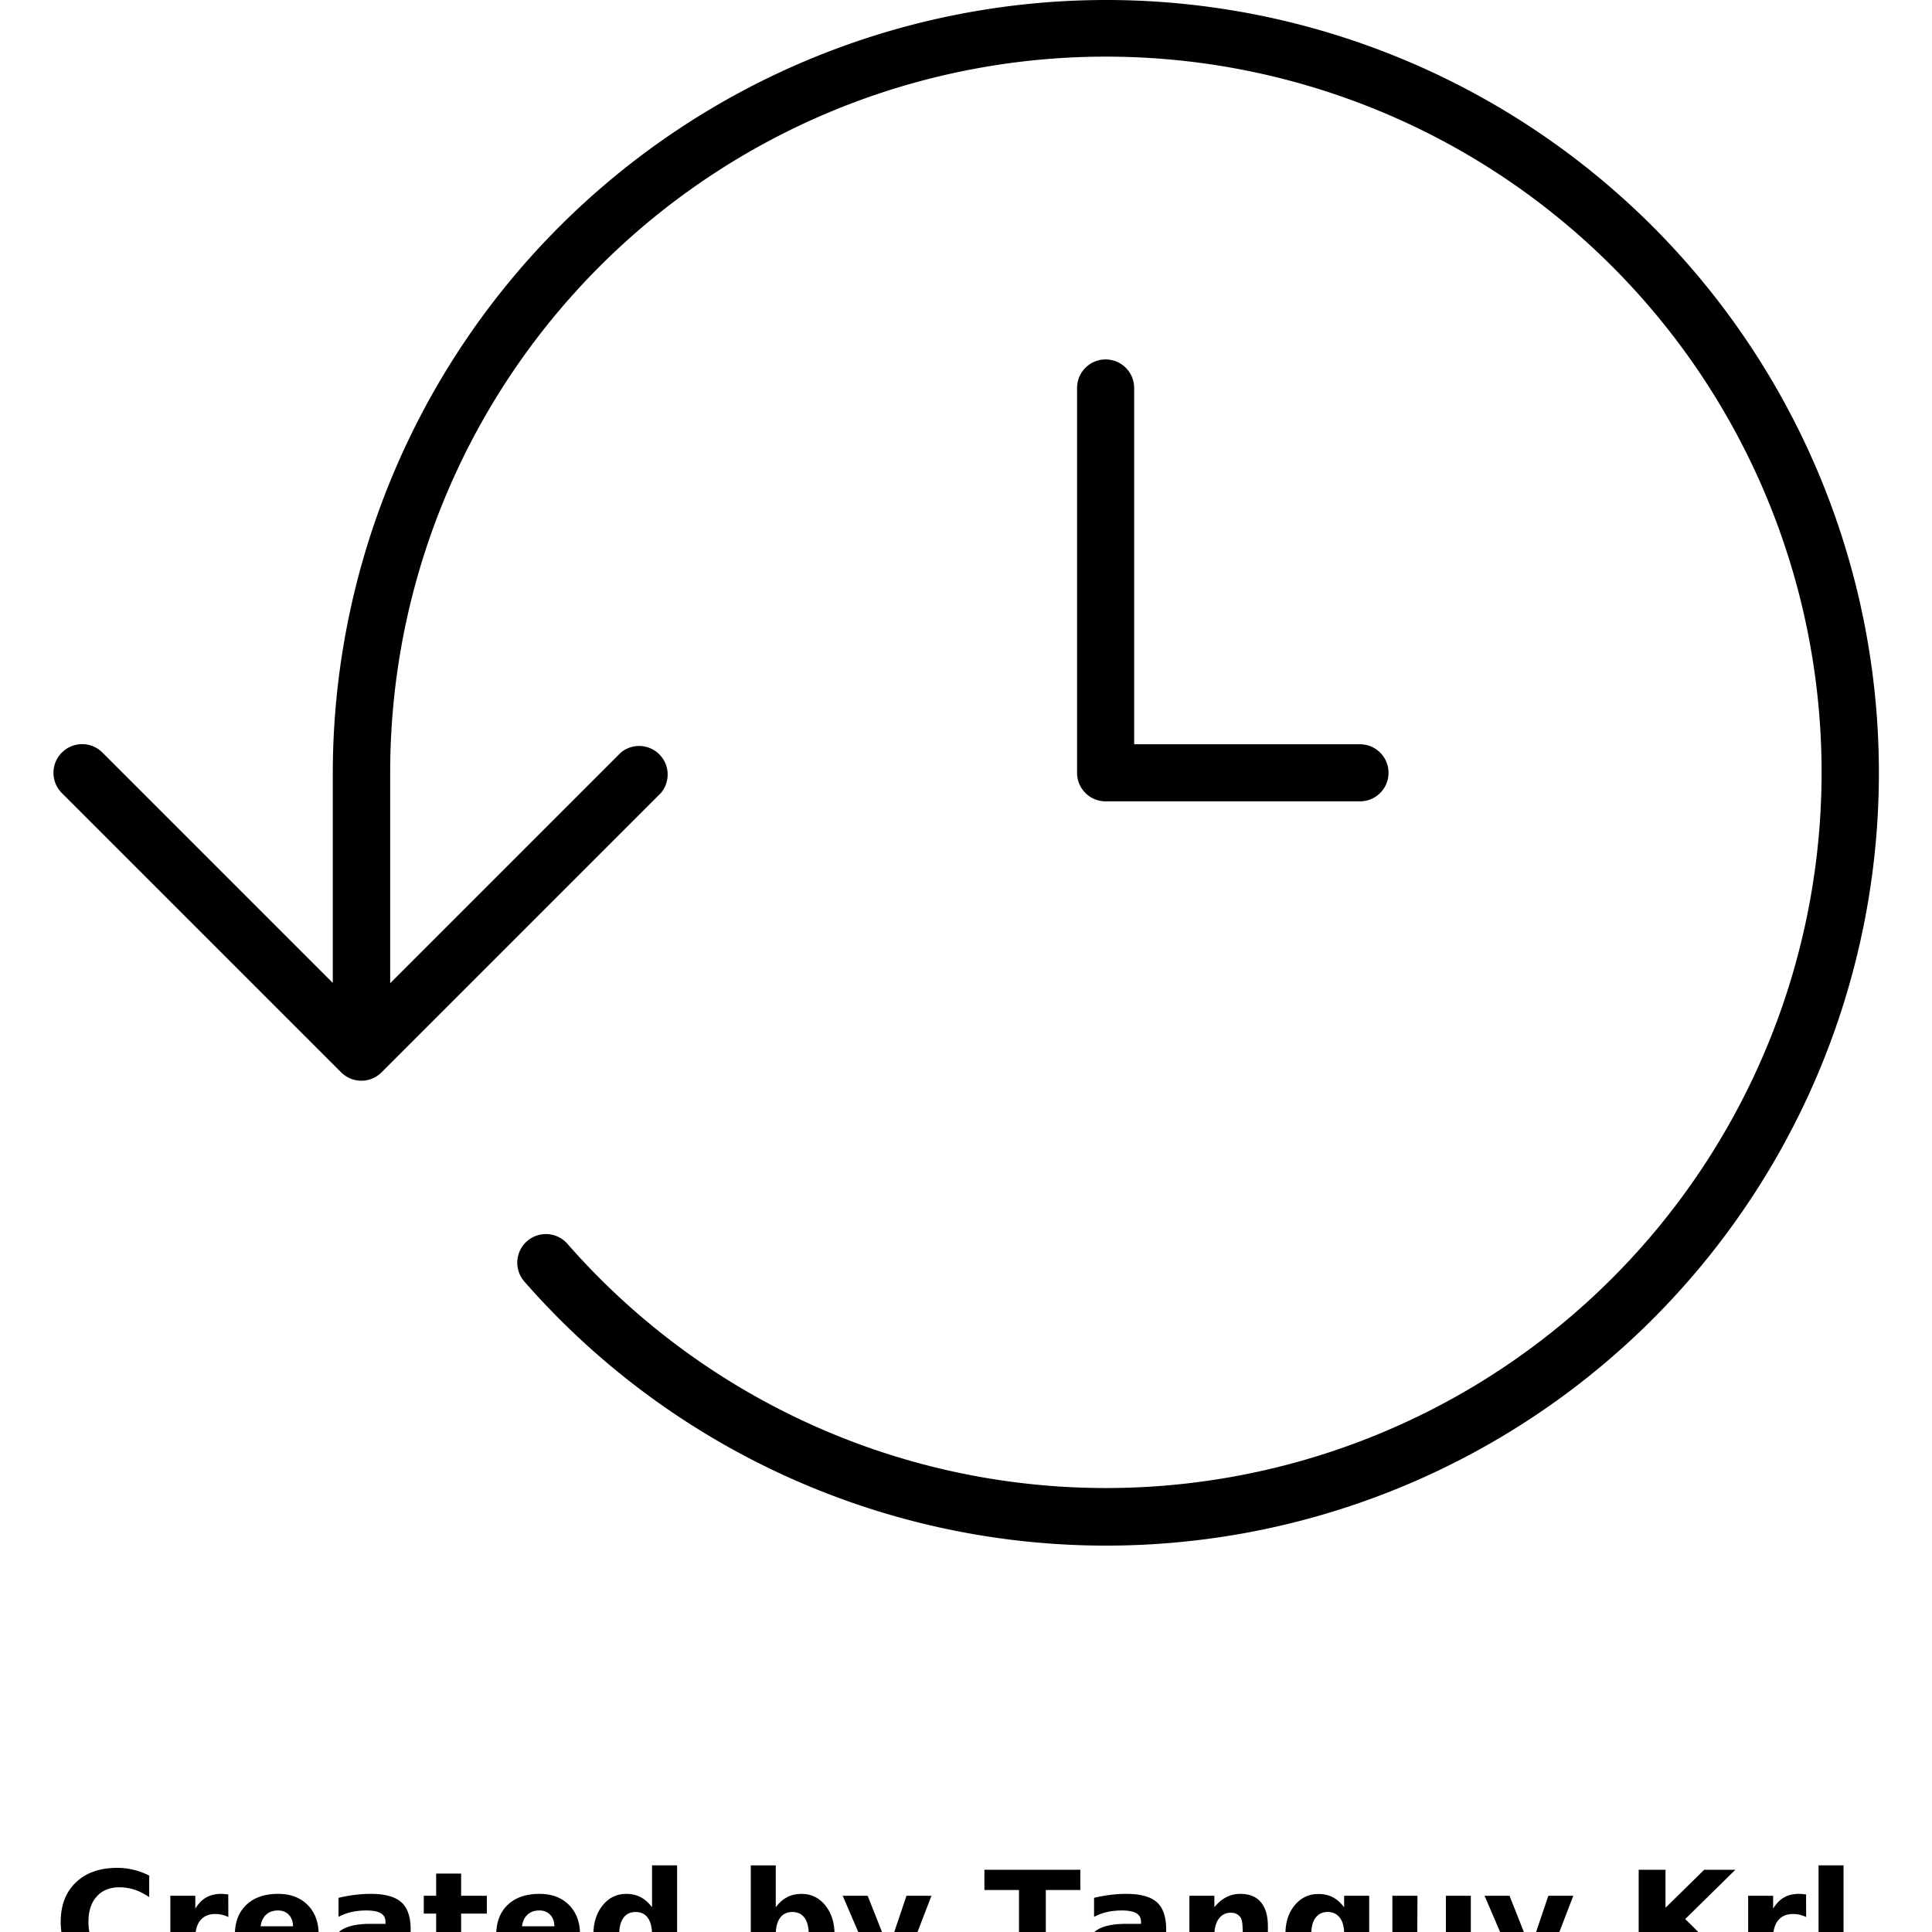 <svg width="700pt" height="700pt" viewBox="0 0 700 700" xmlns="http://www.w3.org/2000/svg" xmlns:xlink="http://www.w3.org/1999/xlink"><defs><symbol id="a" overflow="visible"><path d="M34.641-2.078A24.418 24.418 0 0 1 29.063.016 25.31 25.31 0 0 1 23 .734c-6.273 0-11.246-1.753-14.922-5.265-3.668-3.508-5.5-8.27-5.5-14.281 0-6.031 1.832-10.801 5.5-14.312C11.754-36.632 16.727-38.39 23-38.39c2.102 0 4.125.242 6.063.719a24.598 24.598 0 0 1 5.578 2.094v7.797c-1.793-1.227-3.57-2.13-5.328-2.703a17.74 17.74 0 0 0-5.531-.86c-3.461 0-6.184 1.117-8.172 3.344-1.992 2.219-2.985 5.281-2.985 9.188 0 3.886.993 6.945 2.985 9.171 1.988 2.22 4.71 3.329 8.172 3.329 1.937 0 3.78-.286 5.53-.86 1.759-.57 3.536-1.473 5.329-2.703z"/></symbol><symbol id="b" overflow="visible"><path d="M25.359-20.578a11.543 11.543 0 0 0-2.375-.828 10.737 10.737 0 0 0-2.36-.266c-2.324 0-4.109.746-5.359 2.235-1.25 1.492-1.875 3.625-1.875 6.406v13.03H4.343v-28.28h9.047v4.64c1.156-1.851 2.485-3.203 3.985-4.046 1.507-.852 3.316-1.282 5.422-1.282.312 0 .64.016.984.047.351.024.867.074 1.547.156z"/></symbol><symbol id="c" overflow="visible"><path d="M32.578-14.219v2.578H11.437c.219 2.125.984 3.719 2.297 4.781 1.312 1.055 3.148 1.578 5.516 1.578 1.894 0 3.835-.28 5.828-.843 2-.563 4.05-1.414 6.156-2.563v6.969A37.889 37.889 0 0 1 24.812.109a33.618 33.618 0 0 1-6.406.625c-5.117 0-9.094-1.3-11.938-3.906-2.836-2.602-4.25-6.25-4.25-10.938 0-4.613 1.39-8.242 4.172-10.891 2.789-2.645 6.629-3.969 11.516-3.969 4.445 0 8.004 1.34 10.672 4.016 2.664 2.68 4 6.257 4 10.734zm-9.297-3c0-1.719-.5-3.102-1.5-4.156-1-1.051-2.308-1.578-3.922-1.578-1.75 0-3.18.496-4.281 1.484-1.094.98-1.773 2.399-2.031 4.25z"/></symbol><symbol id="d" overflow="visible"><path d="M17.016-12.734c-1.887 0-3.305.324-4.25.969-.95.636-1.422 1.578-1.422 2.828 0 1.148.379 2.043 1.14 2.687.77.649 1.837.97 3.204.97 1.695 0 3.125-.61 4.281-1.829 1.164-1.219 1.75-2.742 1.75-4.578v-1.047zm13.812-3.406V0h-9.11v-4.187c-1.21 1.72-2.574 2.97-4.093 3.75C16.113.345 14.269.735 12.094.735c-2.93 0-5.309-.851-7.141-2.562-1.824-1.707-2.734-3.926-2.734-6.657 0-3.312 1.14-5.742 3.421-7.296 2.282-1.551 5.864-2.329 10.75-2.329h5.329v-.703c0-1.425-.57-2.472-1.704-3.14-1.125-.664-2.882-1-5.265-1-1.938 0-3.742.195-5.406.578a18.118 18.118 0 0 0-4.64 1.75v-6.906a51.294 51.294 0 0 1 5.812-1.063 46.303 46.303 0 0 1 5.875-.375c5.101 0 8.785 1.008 11.047 3.016 2.257 2.011 3.39 5.281 3.39 9.812z"/></symbol><symbol id="e" overflow="visible"><path d="M14.219-36.312v8.031h9.313v6.469h-9.313v11.984c0 1.313.258 2.203.781 2.672.52.46 1.555.687 3.11.687h4.64v6.47H15c-3.574 0-6.105-.743-7.594-2.235-1.492-1.488-2.234-4.02-2.234-7.594v-11.984H.688v-6.469h4.484v-8.031z"/></symbol><symbol id="f" overflow="visible"><path d="M23.594-24.141v-15.156h9.078V0h-9.078v-4.094c-1.25 1.668-2.625 2.89-4.125 3.672-1.5.77-3.234 1.156-5.203 1.156-3.48 0-6.34-1.383-8.578-4.156-2.242-2.77-3.36-6.332-3.36-10.688 0-4.363 1.118-7.93 3.36-10.703 2.238-2.77 5.098-4.156 8.578-4.156 1.957 0 3.687.398 5.187 1.187 1.508.782 2.891 1.997 4.141 3.641zM17.625-5.829c1.938 0 3.414-.707 4.438-2.125 1.02-1.414 1.53-3.469 1.53-6.156 0-2.695-.51-4.754-1.53-6.172-1.024-1.414-2.5-2.125-4.438-2.125-1.918 0-3.387.71-4.406 2.125-1.023 1.418-1.531 3.477-1.531 6.172 0 2.687.508 4.742 1.531 6.156 1.02 1.418 2.488 2.125 4.406 2.125z"/></symbol><symbol id="g" overflow="visible"><path d="M19.391-5.828c1.938 0 3.414-.707 4.438-2.125 1.019-1.414 1.53-3.469 1.53-6.156 0-2.696-.511-4.754-1.53-6.172-1.024-1.414-2.5-2.125-4.438-2.125s-3.422.715-4.453 2.14c-1.031 1.43-1.547 3.48-1.547 6.157 0 2.68.516 4.73 1.547 6.156 1.031 1.418 2.515 2.125 4.453 2.125zm-6-18.312c1.238-1.645 2.613-2.86 4.125-3.64 1.52-.79 3.266-1.188 5.234-1.188 3.489 0 6.352 1.387 8.594 4.156 2.238 2.773 3.36 6.34 3.36 10.703 0 4.356-1.121 7.918-3.36 10.688C29.102-.648 26.24.735 22.75.735c-1.968 0-3.714-.39-5.234-1.172-1.512-.78-2.887-2-4.125-3.656V.001H4.344v-39.297h9.047z"/></symbol><symbol id="h" overflow="visible"><path d="M.625-28.281h9.047l7.594 19.188 6.469-19.188h9.046L20.891 2.672c-1.2 3.156-2.594 5.36-4.188 6.61s-3.695 1.874-6.297 1.874H5.172V5.235H8c1.53 0 2.644-.247 3.344-.735.707-.492 1.253-1.367 1.64-2.625l.25-.797z"/></symbol><symbol id="i" overflow="visible"><path d="M.25-37.703H35v7.344H22.5V0h-9.719v-30.36H.251z"/></symbol><symbol id="j" overflow="visible"><path d="M32.781-17.219V0h-9.094v-13.188c0-2.438-.058-4.117-.172-5.047-.105-.926-.293-1.61-.562-2.047a3.728 3.728 0 0 0-1.438-1.36c-.605-.331-1.297-.5-2.078-.5-1.886 0-3.367.731-4.437 2.188-1.074 1.45-1.61 3.461-1.61 6.031V0H4.343v-28.28h9.047v4.14c1.364-1.644 2.813-2.86 4.344-3.64 1.531-.79 3.219-1.188 5.063-1.188 3.27 0 5.75 1.008 7.437 3.016 1.695 2 2.547 4.914 2.547 8.734z"/></symbol><symbol id="k" overflow="visible"><path d="M23.594-4.797c-1.25 1.648-2.625 2.86-4.125 3.64C17.969-.382 16.235 0 14.266 0c-3.45 0-6.305-1.36-8.563-4.078-2.25-2.719-3.375-6.18-3.375-10.391 0-4.227 1.125-7.692 3.375-10.391 2.258-2.707 5.114-4.063 8.563-4.063 1.969 0 3.703.39 5.203 1.172 1.5.774 2.875 1.992 4.125 3.656v-4.187h9.078V-2.86c0 4.55-1.437 8.023-4.312 10.422-2.868 2.394-7.024 3.594-12.47 3.594-1.773 0-3.484-.137-5.14-.407a30.373 30.373 0 0 1-4.969-1.234V2.468c1.582.914 3.13 1.594 4.64 2.031 1.52.446 3.048.672 4.579.672 2.957 0 5.129-.652 6.516-1.953 1.382-1.293 2.078-3.316 2.078-6.078zm-5.969-17.609c-1.867 0-3.324.695-4.375 2.078-1.043 1.375-1.562 3.328-1.562 5.86 0 2.593.504 4.562 1.515 5.906 1.008 1.336 2.485 2 4.422 2 1.883 0 3.348-.688 4.39-2.063 1.052-1.383 1.579-3.332 1.579-5.844 0-2.53-.527-4.484-1.578-5.859-1.043-1.383-2.508-2.078-4.39-2.078z"/></symbol><symbol id="l" overflow="visible"><path d="M4.047-11.016v-17.266h9.078v2.828c0 1.531-.012 3.453-.031 5.766-.012 2.312-.016 3.86-.016 4.64 0 2.274.055 3.907.172 4.907.125 1 .328 1.73.61 2.187.374.586.859 1.04 1.452 1.36.602.324 1.29.484 2.063.484 1.883 0 3.363-.723 4.437-2.172 1.082-1.445 1.625-3.457 1.625-6.031v-13.97h9.032V0h-9.032v-4.094C22.07-2.44 20.625-1.22 19.094-.44 17.57.342 15.894.733 14.062.733c-3.261 0-5.746-1-7.453-3-1.71-2.008-2.562-4.926-2.562-8.75z"/></symbol><symbol id="m" overflow="visible"><path d="M4.75-37.703h9.719v13.766l14.016-13.766h11.297L21.61-19.844 41.64 0H29.47l-15-14.844V0H4.75z"/></symbol><symbol id="n" overflow="visible"><path d="M4.344-39.297h9.047V0H4.344z"/></symbol></defs><path d="M400.58 130.23c-5.71 0-10.34 4.629-10.34 10.344v139.43a10.345 10.345 0 0 0 10.34 10.344h92.164c5.71 0 10.344-4.633 10.344-10.344s-4.633-10.344-10.344-10.344h-81.82V140.57c0-2.746-1.09-5.375-3.027-7.317a10.355 10.355 0 0 0-7.317-3.027z"/><path d="M400.58 0a280.309 280.309 0 0 0-197.9 82.102 280.323 280.323 0 0 0-82.102 197.9v76.129l-83.469-83.473c-4.059-4.055-10.633-4.055-14.691 0-4.055 4.055-4.055 10.633 0 14.688l101.16 101.16a10.346 10.346 0 0 0 14.688 0l101.16-101.16a10.344 10.344 0 0 0-14.582-14.586l-83.473 83.473v-76.23c-.043-60.738 21.238-119.56 60.129-166.21s92.926-78.176 152.68-89.066a259.3 259.3 0 0 1 289.2 163.761 259.352 259.352 0 0 1 2.152 176.75 259.253 259.253 0 0 1-111.61 137.06 259.315 259.315 0 0 1-328.32-51.625c-3.774-4.312-10.324-4.754-14.637-.98-4.313 3.77-4.754 10.32-.985 14.633a280.007 280.007 0 0 0 465.78-68.664 280.042 280.042 0 0 0 16.98-182.2 280.031 280.031 0 0 0-99.18-153.78A279.991 279.991 0 0 0 400.58-.002z"/><use x="19.422" y="715.152" xlink:href="#a"/><use x="57.375" y="715.152" xlink:href="#b"/><use x="82.879" y="715.152" xlink:href="#c"/><use x="117.957" y="715.152" xlink:href="#d"/><use x="152.855" y="715.152" xlink:href="#e"/><use x="177.578" y="715.152" xlink:href="#c"/><use x="212.656" y="715.152" xlink:href="#f"/><use x="267.68" y="715.152" xlink:href="#g"/><use x="304.699" y="715.152" xlink:href="#h"/><use x="356.418" y="715.152" xlink:href="#i"/><use x="391.695" y="715.152" xlink:href="#d"/><use x="426.598" y="715.152" xlink:href="#j"/><use x="463.414" y="715.152" xlink:href="#k"/><use x="500.438" y="715.152" xlink:href="#l"/><use x="537.254" y="715.152" xlink:href="#h"/><use x="588.973" y="715.152" xlink:href="#m"/><use x="629.047" y="715.152" xlink:href="#b"/><use x="654.555" y="715.152" xlink:href="#n"/></svg>